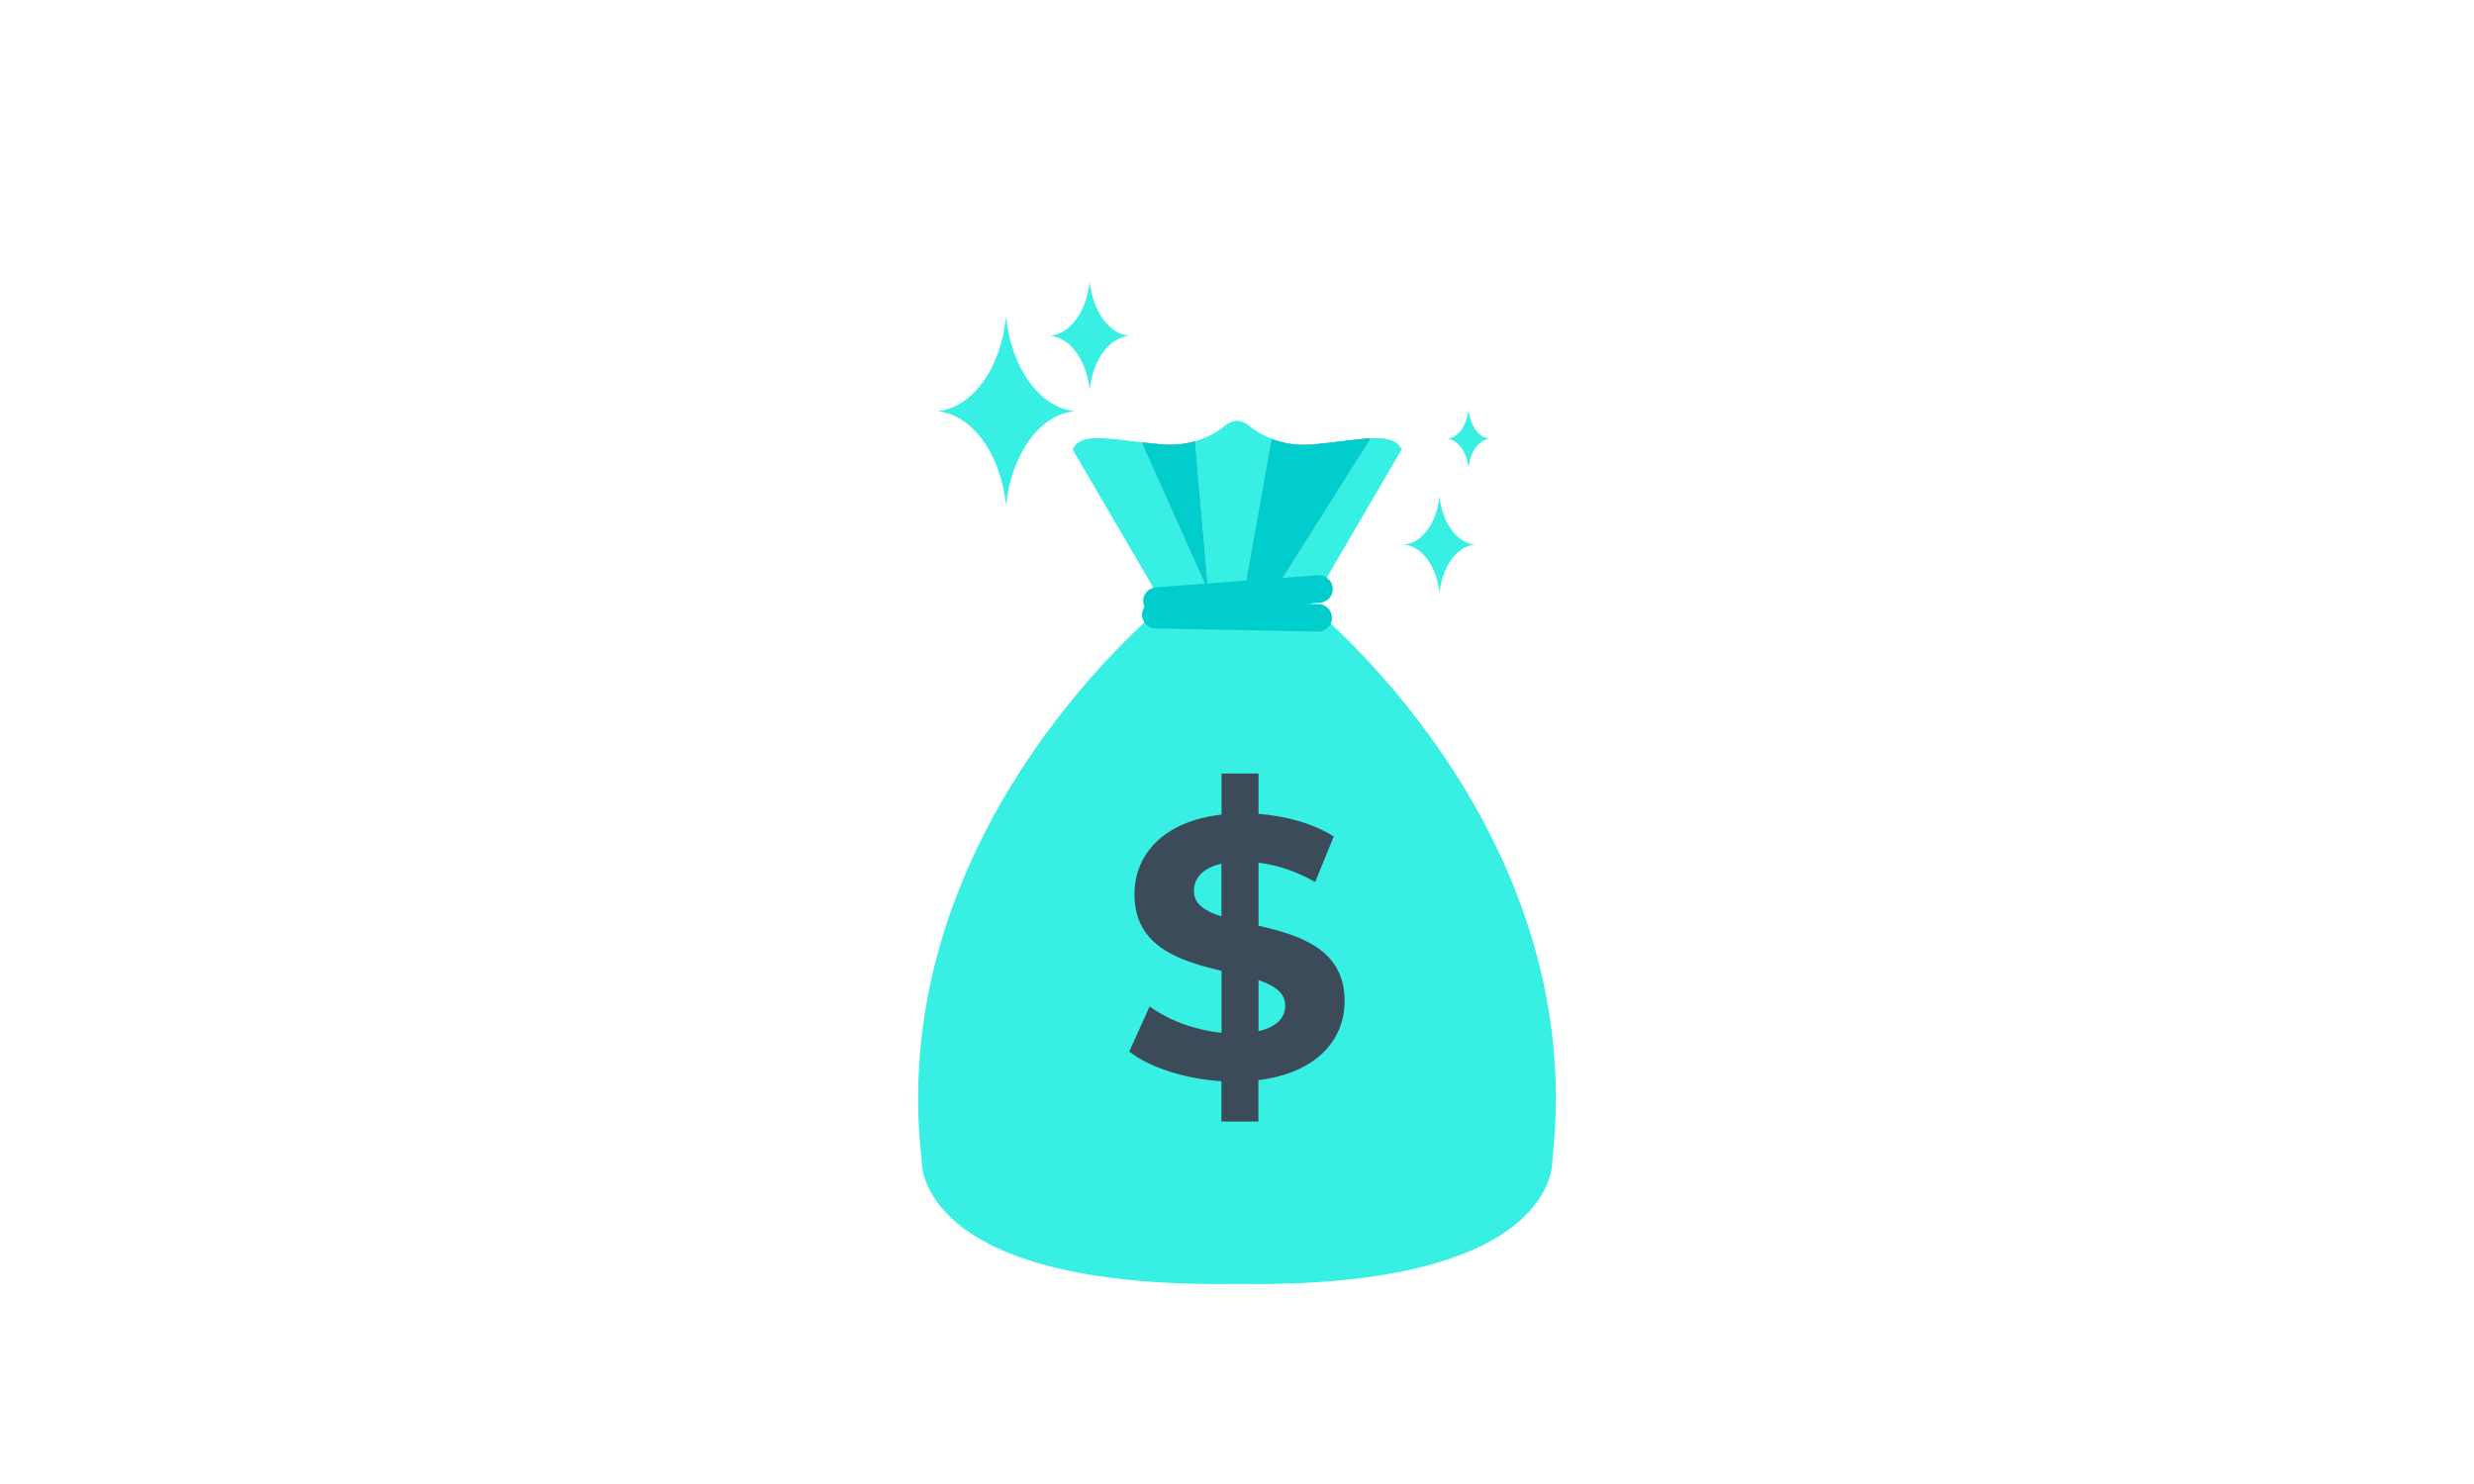 <?xml version="1.0" encoding="utf-8"?>
<!-- Generator: Adobe Illustrator 24.3.0, SVG Export Plug-In . SVG Version: 6.00 Build 0)  -->
<svg version="1.1" id="Capa_1" xmlns="http://www.w3.org/2000/svg" xmlns:xlink="http://www.w3.org/1999/xlink" x="0px" y="0px"
	 viewBox="0 0 200 120" style="enable-background:new 0 0 200 120;" xml:space="preserve">
<style type="text/css">
	.st0{fill:#37EFE3;}
	.st1{fill:url(#XMLID_4_);}
	.st2{fill:#00CDCC;}
	.st3{fill:url(#XMLID_5_);}
	.st4{fill:#3B4B5A;}
</style>
<g id="XMLID_508_">
	<g id="XMLID_224_">
		<path id="XMLID_425_" class="st0" d="M106.19,35.93c-2.57,0.24-4.35-0.78-5.32-1.58c-0.52-0.42-1.23-0.42-1.74,0
			c-0.97,0.8-2.75,1.82-5.32,1.58c-4.1-0.39-6.37-1.08-7.1,0.41l8.47,14.51l4.83,4.21l4.83-4.21l8.47-14.51
			C112.56,34.85,110.29,35.54,106.19,35.93z"/>
		
			<linearGradient id="XMLID_4_" gradientUnits="userSpaceOnUse" x1="91.793" y1="80.34" x2="97.635" y2="80.34" gradientTransform="matrix(1 0 0 -1 0 122)">
			<stop  offset="0" style="stop-color:#A3ADCA"/>
			<stop  offset="1" style="stop-color:#7D8FBD"/>
		</linearGradient>
		<path id="XMLID_418_" class="st1" d="M96.58,35.69c-0.79,0.23-1.71,0.34-2.77,0.24c-0.53-0.05-1.03-0.11-1.5-0.16l5.32,11.86
			L96.58,35.69z"/>
		<path id="XMLID_417_" class="st2" d="M96.58,35.69c-0.79,0.23-1.71,0.34-2.77,0.24c-0.53-0.05-1.03-0.11-1.5-0.16l5.32,11.86
			L96.58,35.69z"/>
		
			<linearGradient id="XMLID_5_" gradientUnits="userSpaceOnUse" x1="100.64" y1="79.975" x2="111.671" y2="79.975" gradientTransform="matrix(1 0 0 -1 0 122)">
			<stop  offset="0" style="stop-color:#A3ADCA"/>
			<stop  offset="1" style="stop-color:#7D8FBD"/>
		</linearGradient>
		<path id="XMLID_414_" class="st3" d="M102.49,48.6l8.29-13.15c-1.15,0.06-2.67,0.31-4.59,0.49c-1.34,0.13-2.47-0.09-3.38-0.45
			l-2.17,12.15L102.49,48.6z"/>
		<path id="XMLID_412_" class="st2" d="M102.49,48.6l8.29-13.15c-1.15,0.06-2.67,0.31-4.59,0.49c-1.34,0.13-2.47-0.09-3.38-0.45
			l-2.17,12.15L102.49,48.6z"/>
		<path id="XMLID_426_" class="st0" d="M105.5,48.6l-0.16-0.01v-0.95L100,48.11l-5.35-0.48v0.95L94.5,48.6
			c0,0-23.1,18.13-19.99,45.23c0,0-0.64,10.4,25.49,9.99c26.14,0.41,25.49-9.99,25.49-9.99C128.6,66.73,105.5,48.6,105.5,48.6z"/>
		<path id="XMLID_237_" class="st4" d="M101.74,74.85v-5.09c1.5,0.18,3.05,0.69,4.58,1.56l1.5-3.68c-1.65-1.05-3.83-1.65-6.08-1.83
			v-3.26h-2.99v3.32c-4.73,0.54-7.04,3.26-7.04,6.44c0,4.28,3.71,5.39,7.04,6.2v5c-2.16-0.21-4.31-1.02-5.81-2.13l-1.65,3.65
			c1.65,1.29,4.49,2.21,7.45,2.4v3.26h2.99v-3.35c4.7-0.57,6.97-3.26,6.97-6.38C108.71,76.73,105.06,75.63,101.74,74.85z
			 M98.74,74.1c-1.32-0.42-2.22-0.99-2.22-2.04c0-0.99,0.63-1.86,2.22-2.22V74.1z M101.74,83.38v-4.13
			c1.29,0.45,2.16,1.02,2.16,2.07C103.89,82.27,103.23,83.05,101.74,83.38z"/>
		<g id="XMLID_406_">
			<g id="XMLID_409_">
				<path id="XMLID_410_" class="st2" d="M93.53,49.71c-0.58,0-1.06-0.45-1.11-1.03c-0.05-0.61,0.41-1.14,1.03-1.19l13.1-0.97
					c0.6-0.05,1.14,0.41,1.19,1.03c0.05,0.61-0.41,1.14-1.03,1.19l-13.1,0.97C93.59,49.71,93.56,49.71,93.53,49.71z"/>
			</g>
			<g id="XMLID_407_">
				<path id="XMLID_408_" class="st2" d="M106.57,51.07c-0.01,0-0.01,0-0.02,0l-13.14-0.25c-0.61-0.01-1.1-0.52-1.09-1.13
					s0.51-1.09,1.11-1.09c0.01,0,0.01,0,0.02,0l13.14,0.25c0.61,0.01,1.1,0.52,1.09,1.13S107.17,51.07,106.57,51.07z"/>
			</g>
		</g>
	</g>
	<g id="XMLID_330_">
		<path id="XMLID_331_" class="st0" d="M81.33,25.62c-0.43,4.18-2.74,7.4-5.58,7.63c2.84,0.24,5.15,3.46,5.58,7.63
			c0.43-4.18,2.74-7.4,5.58-7.63C84.08,33.01,81.77,29.79,81.33,25.62z"/>
		<path id="XMLID_1_" class="st0" d="M116.37,40.12c-0.22,2.15-1.41,3.81-2.87,3.92c1.46,0.12,2.65,1.78,2.87,3.92
			c0.22-2.15,1.41-3.81,2.87-3.92C117.78,43.93,116.59,42.27,116.37,40.12z"/>
		<path id="XMLID_2_" class="st0" d="M118.71,33.13c-0.13,1.29-0.84,2.28-1.72,2.35c0.88,0.07,1.59,1.07,1.72,2.35
			c0.13-1.29,0.84-2.28,1.72-2.35C119.56,35.41,118.85,34.42,118.71,33.13z"/>
		<path id="XMLID_337_" class="st0" d="M88.09,22.78c-0.25,2.39-1.57,4.24-3.2,4.37c1.63,0.14,2.95,1.98,3.2,4.37
			c0.25-2.39,1.57-4.24,3.2-4.37C89.66,27.02,88.34,25.17,88.09,22.78z"/>
	</g>
</g>
</svg>
